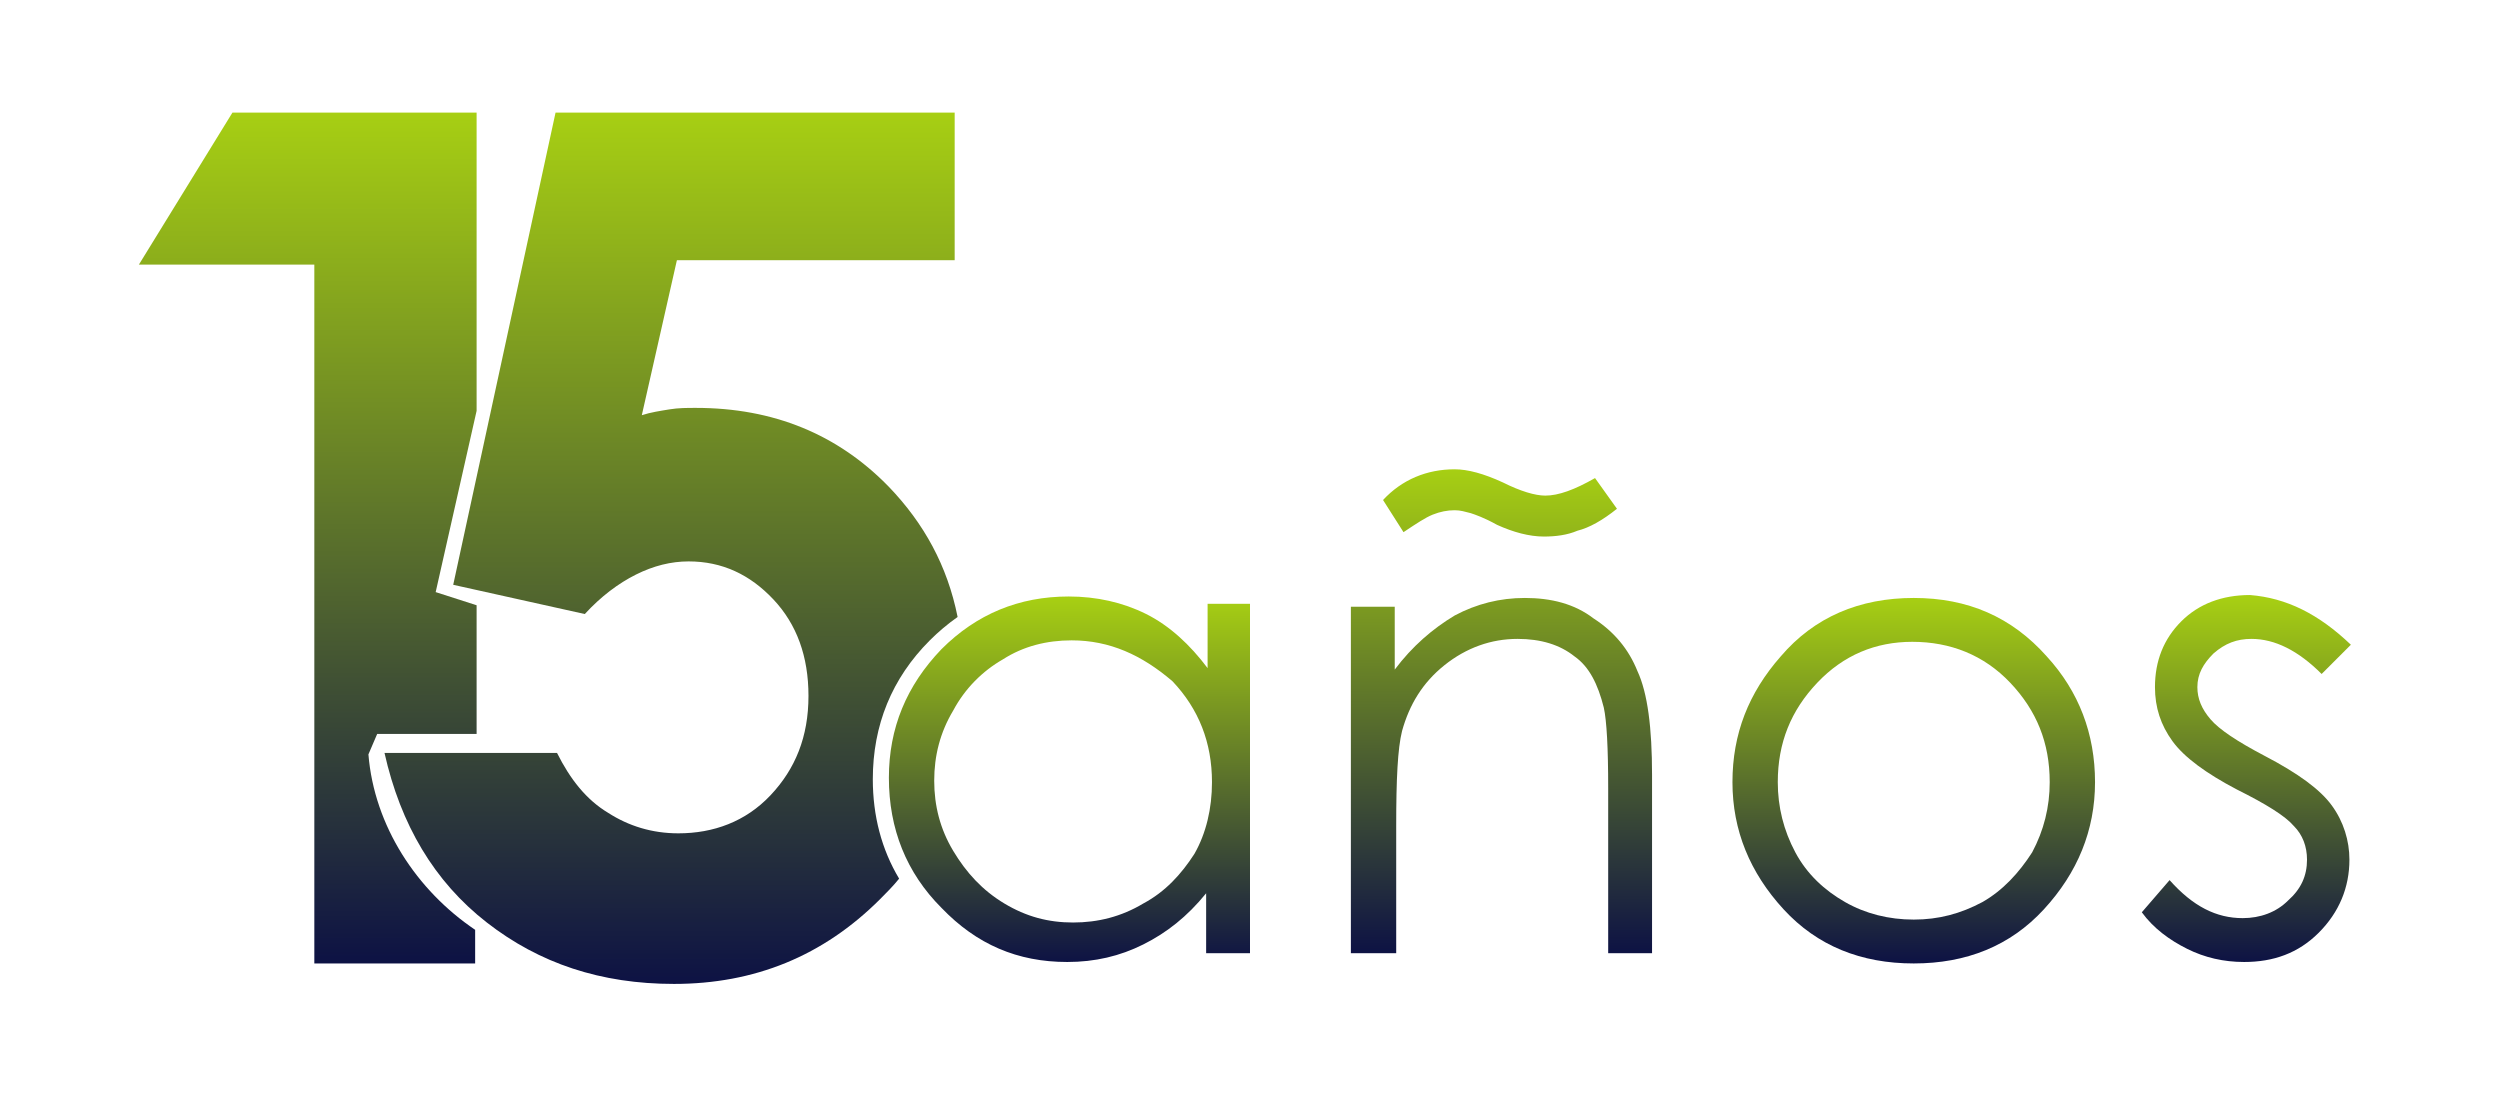 <?xml version="1.0" encoding="utf-8"?>
<!-- Generator: Adobe Illustrator 21.0.0, SVG Export Plug-In . SVG Version: 6.00 Build 0)  -->
<svg version="1.1" id="Layer_1" xmlns="http://www.w3.org/2000/svg" xmlns:xlink="http://www.w3.org/1999/xlink" x="0px" y="0px"
	 viewBox="0 0 171 75" style="enable-background:new 0 0 171 75;" xml:space="preserve">
<style type="text/css">
	.st0{fill:url(#SVGID_1_);}
	.st1{fill:url(#SVGID_2_);}
	.st2{fill:url(#SVGID_3_);}
	.st3{fill:url(#SVGID_4_);}
	.st4{fill:url(#SVGID_5_);}
	.st5{fill:url(#SVGID_6_);}
</style>
<g>
	<linearGradient id="SVGID_1_" gradientUnits="userSpaceOnUse" x1="20.984" y1="65.873" x2="20.984" y2="7.663">
		<stop  offset="0" style="stop-color:#0D1244"/>
		<stop  offset="1" style="stop-color:#A7CF13"/>
	</linearGradient>
	<path class="st0" d="M25.2,51.6l0.6-1.4h6.8v-8.8l-2.8-0.9l2.8-12.4V7.7H15.9L9.5,18.1h12v47.8h11v-2.3
		C28.5,60.9,25.6,56.5,25.2,51.6z"/>
	<g>
		<linearGradient id="SVGID_2_" gradientUnits="userSpaceOnUse" x1="73.108" y1="65.873" x2="73.108" y2="40.903">
			<stop  offset="0" style="stop-color:#0D1244"/>
			<stop  offset="1" style="stop-color:#A7CF13"/>
		</linearGradient>
		<path class="st1" d="M85.5,41.5v23.7h-3v-4.1c-1.3,1.6-2.7,2.7-4.3,3.5c-1.6,0.8-3.3,1.2-5.2,1.2c-3.4,0-6.2-1.2-8.6-3.7
			c-2.4-2.4-3.6-5.4-3.6-8.9c0-3.4,1.2-6.3,3.6-8.8c2.4-2.4,5.3-3.6,8.7-3.6c1.9,0,3.7,0.4,5.3,1.2c1.6,0.8,3,2.1,4.2,3.7v-4.4H85.5
			z M73.3,43.8c-1.7,0-3.3,0.4-4.7,1.3c-1.4,0.8-2.6,2-3.4,3.5c-0.9,1.5-1.3,3.1-1.3,4.8c0,1.7,0.4,3.3,1.3,4.8
			c0.9,1.5,2,2.7,3.5,3.6s3,1.3,4.7,1.3c1.7,0,3.3-0.4,4.8-1.3c1.5-0.8,2.6-2,3.5-3.4c0.8-1.4,1.2-3.1,1.2-4.9c0-2.7-0.9-5-2.7-6.9
			C78.1,44.8,75.9,43.8,73.3,43.8z"/>
		<linearGradient id="SVGID_3_" gradientUnits="userSpaceOnUse" x1="102.706" y1="65.262" x2="102.706" y2="32.107">
			<stop  offset="0" style="stop-color:#0D1244"/>
			<stop  offset="1" style="stop-color:#A7CF13"/>
		</linearGradient>
		<path class="st2" d="M92.3,41.5h3.1v4.3c1.2-1.6,2.6-2.8,4.1-3.7c1.5-0.8,3.1-1.2,4.8-1.2c1.8,0,3.4,0.4,4.7,1.4
			c1.4,0.9,2.4,2.1,3,3.6c0.7,1.5,1,3.9,1,7.1v12.2H110V53.9c0-2.7-0.1-4.6-0.3-5.5c-0.4-1.6-1-2.8-2-3.5c-1-0.8-2.3-1.2-3.9-1.2
			c-1.8,0-3.5,0.6-5,1.8c-1.5,1.2-2.4,2.7-2.9,4.5c-0.3,1.2-0.4,3.3-0.4,6.5v8.7h-3.1V41.5z M109.1,32.7l1.5,2.1
			c-1,0.8-1.9,1.3-2.7,1.5c-0.7,0.3-1.5,0.4-2.3,0.4c-1,0-2.1-0.3-3.2-0.8c-0.9-0.5-1.5-0.7-1.8-0.8c-0.4-0.1-0.7-0.2-1.1-0.2
			c-0.5,0-1,0.1-1.5,0.3c-0.5,0.2-1.1,0.6-2,1.2l-1.4-2.2c1.3-1.4,3-2.1,4.9-2.1c0.9,0,2,0.3,3.3,0.9c1.2,0.6,2.2,0.9,2.9,0.9
			C106.6,33.9,107.7,33.5,109.1,32.7z"/>
		<linearGradient id="SVGID_4_" gradientUnits="userSpaceOnUse" x1="130.843" y1="65.873" x2="130.843" y2="40.903">
			<stop  offset="0" style="stop-color:#0D1244"/>
			<stop  offset="1" style="stop-color:#A7CF13"/>
		</linearGradient>
		<path class="st3" d="M130.9,40.9c3.7,0,6.7,1.3,9.1,4c2.2,2.4,3.3,5.3,3.3,8.6c0,3.3-1.2,6.2-3.5,8.7c-2.3,2.5-5.3,3.7-8.9,3.7
			c-3.6,0-6.6-1.2-8.9-3.7c-2.3-2.5-3.5-5.4-3.5-8.7c0-3.3,1.1-6.1,3.3-8.6C124.1,42.2,127.2,40.9,130.9,40.9z M130.8,43.9
			c-2.5,0-4.7,0.9-6.5,2.8s-2.7,4.1-2.7,6.8c0,1.7,0.4,3.3,1.2,4.8c0.8,1.5,2,2.6,3.4,3.4c1.4,0.8,3,1.2,4.7,1.2
			c1.7,0,3.2-0.4,4.7-1.2c1.4-0.8,2.5-2,3.4-3.4c0.8-1.5,1.2-3.1,1.2-4.8c0-2.7-0.9-4.9-2.7-6.8S133.4,43.9,130.8,43.9z"/>
		<linearGradient id="SVGID_5_" gradientUnits="userSpaceOnUse" x1="153.739" y1="65.873" x2="153.739" y2="40.903">
			<stop  offset="0" style="stop-color:#0D1244"/>
			<stop  offset="1" style="stop-color:#A7CF13"/>
		</linearGradient>
		<path class="st4" d="M160.8,44.1l-2,2c-1.6-1.6-3.2-2.4-4.8-2.4c-1,0-1.8,0.3-2.6,1c-0.7,0.7-1.1,1.4-1.1,2.3
			c0,0.8,0.3,1.5,0.9,2.2c0.6,0.7,1.8,1.5,3.7,2.5c2.3,1.2,3.8,2.3,4.6,3.4c0.8,1.1,1.2,2.4,1.2,3.7c0,1.9-0.7,3.6-2.1,5
			c-1.4,1.4-3.1,2-5.1,2c-1.4,0-2.7-0.3-3.9-0.9c-1.2-0.6-2.3-1.4-3.1-2.5l1.9-2.2c1.6,1.8,3.2,2.6,5,2.6c1.2,0,2.3-0.4,3.1-1.2
			c0.9-0.8,1.3-1.7,1.3-2.8c0-0.9-0.3-1.7-0.9-2.3c-0.6-0.7-1.9-1.5-3.9-2.5c-2.1-1.1-3.6-2.2-4.4-3.3c-0.8-1.1-1.2-2.3-1.2-3.7
			c0-1.8,0.6-3.3,1.8-4.5c1.2-1.2,2.8-1.8,4.7-1.8C156.4,40.9,158.6,42,160.8,44.1z"/>
	</g>
	<g>
		<linearGradient id="SVGID_6_" gradientUnits="userSpaceOnUse" x1="45.93" y1="67.337" x2="45.93" y2="7.663">
			<stop  offset="0" style="stop-color:#0D1244"/>
			<stop  offset="1" style="stop-color:#A7CF13"/>
		</linearGradient>
		<path class="st5" d="M59.7,53.3c0-3.7,1.3-6.9,3.9-9.5c0.6-0.6,1.2-1.1,1.9-1.6c-0.7-3.5-2.3-6.4-4.7-8.9
			c-3.5-3.6-7.9-5.4-13.2-5.4c-0.6,0-1.2,0-1.8,0.1c-0.6,0.1-1.3,0.2-1.9,0.4l2.4-10.6h19V7.7H38l-7,32.3l9,2
			c1.1-1.2,2.3-2.1,3.5-2.7c1.2-0.6,2.4-0.9,3.6-0.9c2.3,0,4.2,0.9,5.8,2.6c1.6,1.7,2.4,3.9,2.4,6.6c0,2.8-0.9,5-2.6,6.8
			S48.8,57,46.4,57c-1.8,0-3.4-0.5-4.8-1.4c-1.5-0.9-2.6-2.3-3.5-4.1H26.3c1.1,4.9,3.4,8.8,7,11.6c3.6,2.8,7.8,4.2,12.8,4.2
			c5.5,0,10.2-1.9,14.1-5.8c0.4-0.4,0.9-0.9,1.3-1.4C60.3,58.1,59.7,55.8,59.7,53.3z"/>
	</g>
</g>
<title>15</title>
</svg>
